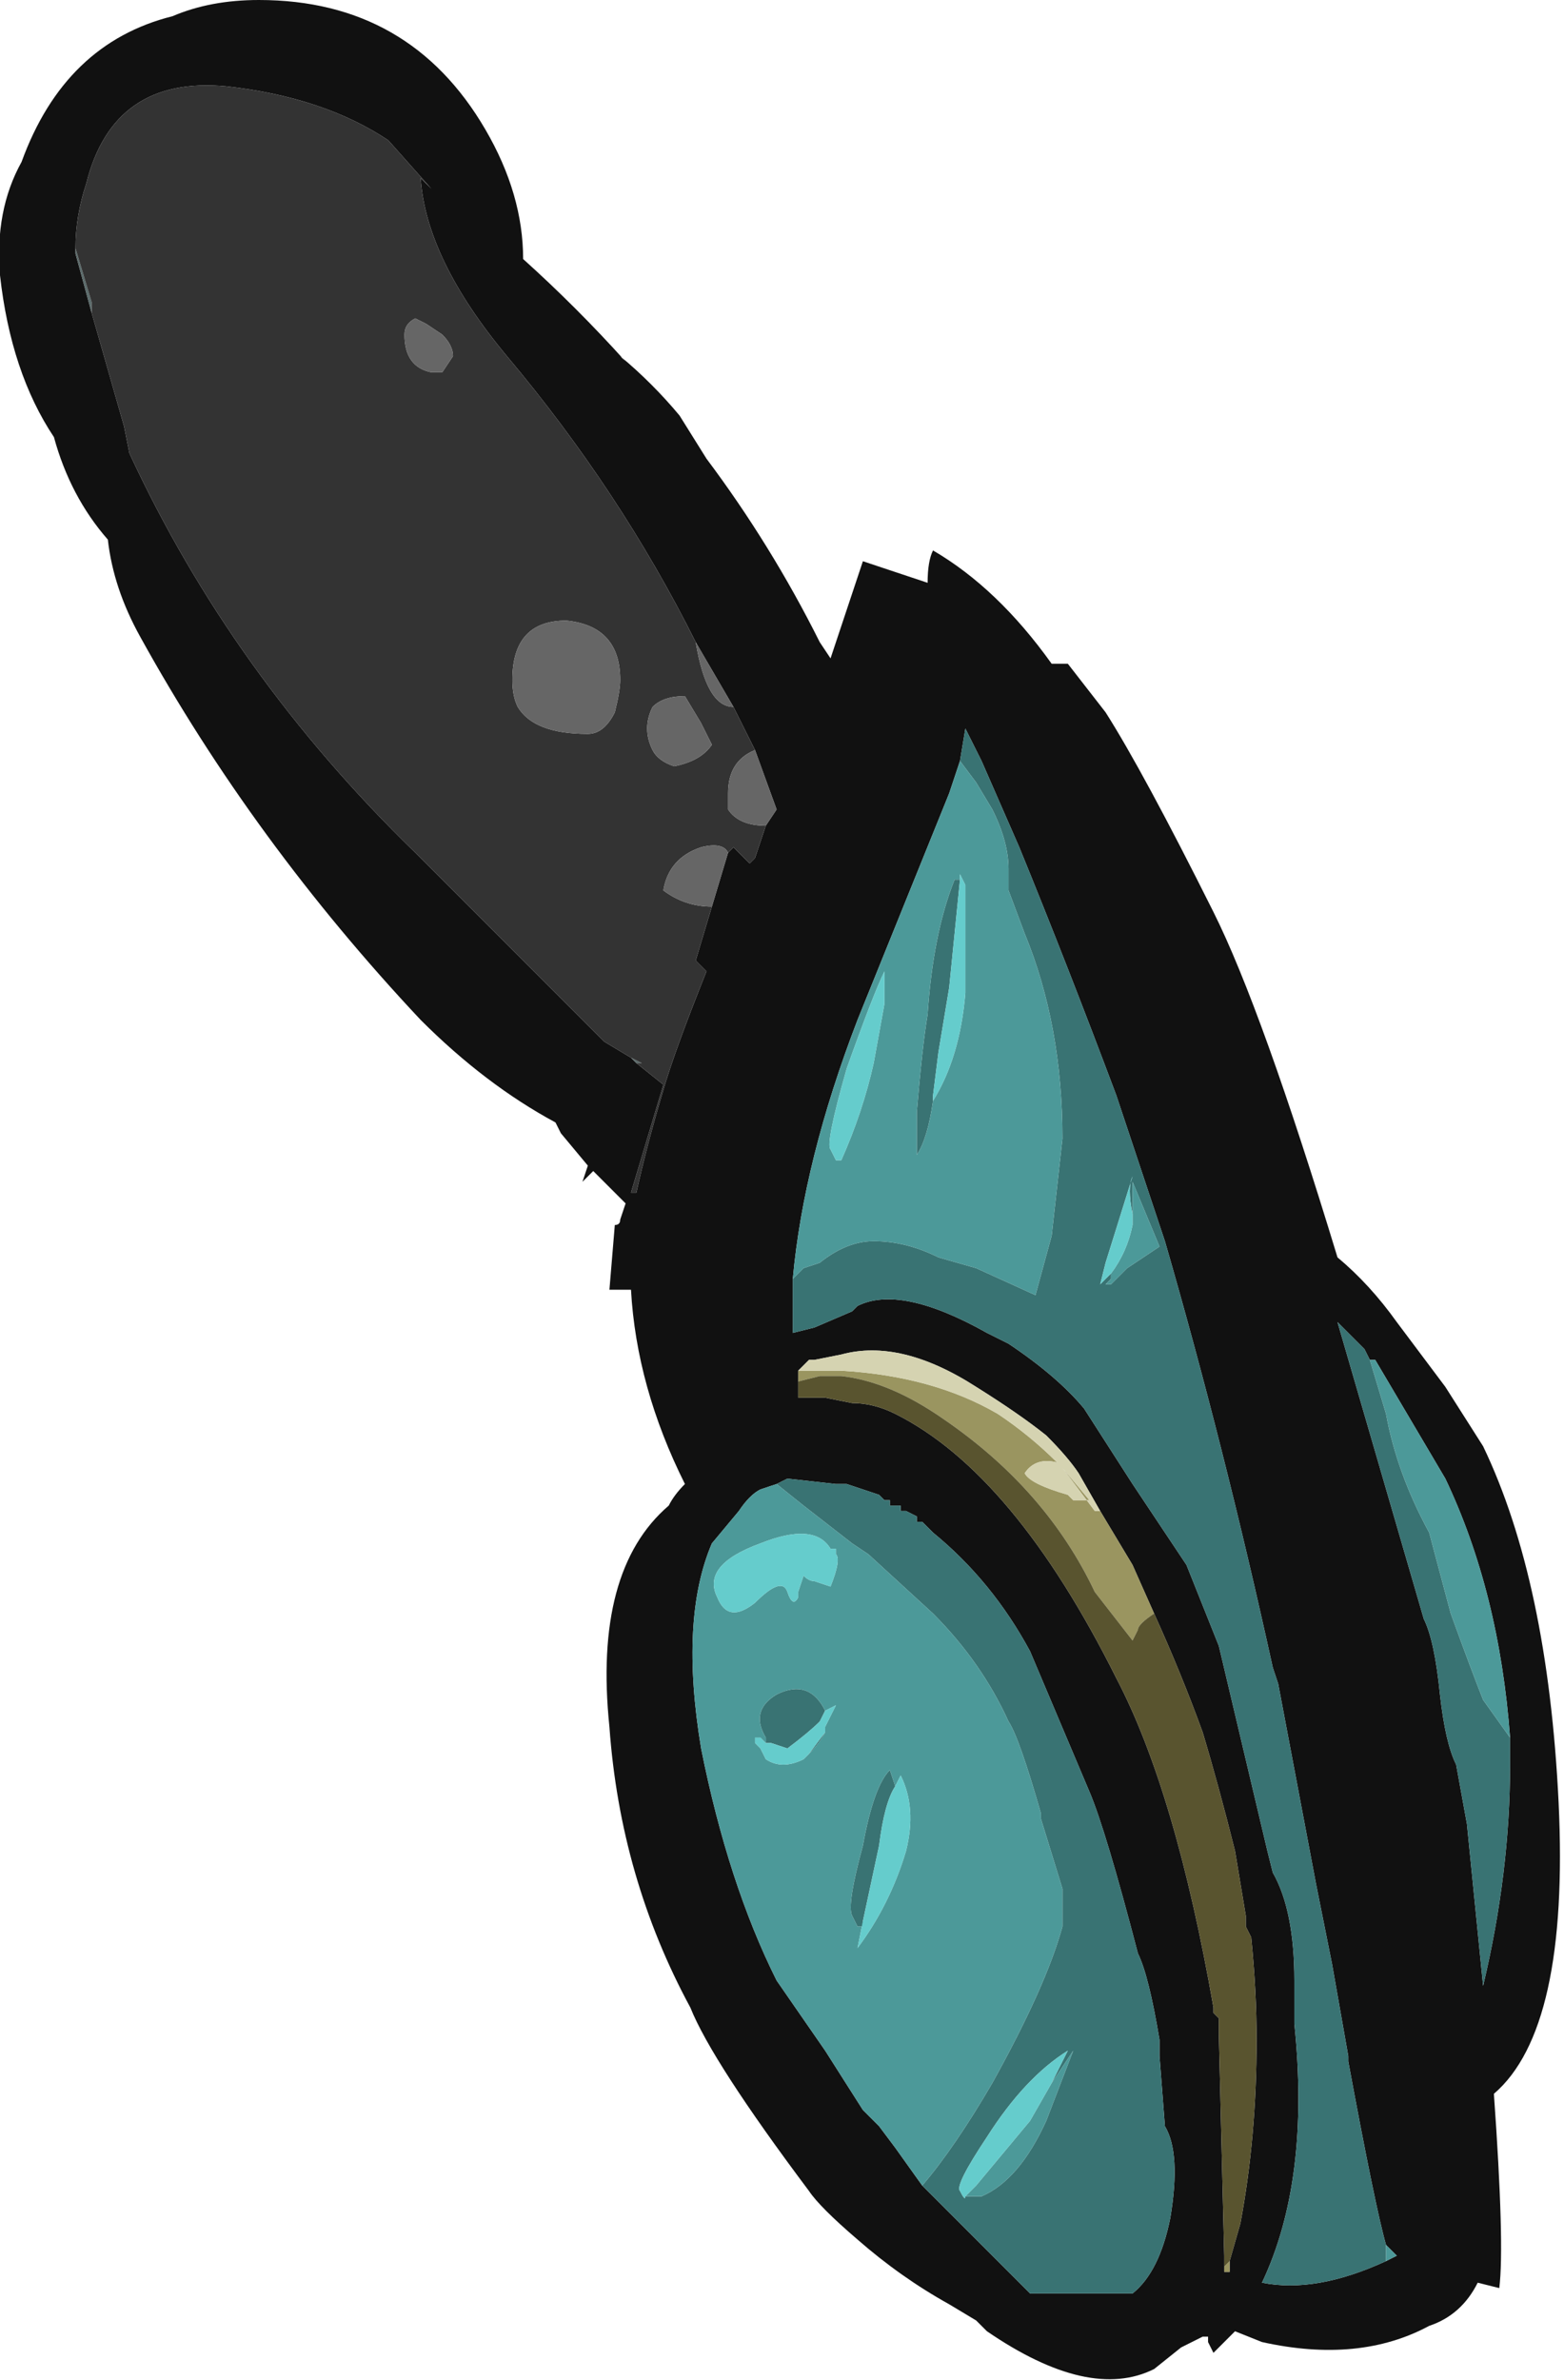 <?xml version="1.0" encoding="UTF-8" standalone="no"?>
<svg xmlns:ffdec="https://www.free-decompiler.com/flash" xmlns:xlink="http://www.w3.org/1999/xlink" ffdec:objectType="shape" height="22.05px" width="14.5px" xmlns="http://www.w3.org/2000/svg">
  <g transform="matrix(1.0, 0.0, 0.0, 1.0, 0.0, 0.0)">
    <path d="M12.7 12.6 L12.65 12.5 12.4 12.25 13.2 15.0 Q13.3 15.2 13.35 15.7 13.4 16.15 13.5 16.35 L13.6 16.9 13.75 18.4 Q14.0 17.35 14.0 16.35 L14.0 16.1 Q13.9 14.75 13.4 13.7 L12.75 12.6 12.7 12.6 M12.95 12.25 L13.4 12.85 13.75 13.4 Q14.35 14.65 14.45 16.7 14.55 18.8 13.85 19.4 13.95 20.8 13.9 21.2 L13.7 21.15 Q13.55 21.45 13.25 21.55 12.6 21.9 11.7 21.7 L11.45 21.6 11.25 21.8 11.2 21.7 11.2 21.65 11.15 21.65 10.95 21.75 10.7 21.95 Q10.1 22.25 9.15 21.6 L9.05 21.5 8.8 21.35 Q8.35 21.1 7.95 20.75 7.6 20.45 7.5 20.3 6.6 19.1 6.4 18.6 5.75 17.4 5.65 16.0 5.5 14.55 6.2 13.95 6.25 13.85 6.35 13.75 5.9 12.85 5.85 11.95 L5.65 11.95 5.7 11.35 Q5.75 11.35 5.75 11.3 L5.8 11.15 5.5 10.85 5.4 10.95 5.45 10.8 5.2 10.5 5.15 10.4 Q4.5 10.05 3.9 9.45 2.35 7.8 1.3 5.9 1.05 5.45 1.0 5.0 0.65 4.6 0.5 4.05 0.1 3.45 0.0 2.55 -0.05 1.95 0.2 1.5 0.6 0.4 1.6 0.15 1.95 0.0 2.4 0.0 3.8 0.0 4.5 1.2 4.85 1.8 4.85 2.4 5.35 2.85 5.8 3.35 L5.75 3.3 Q6.05 3.55 6.3 3.85 L6.55 4.25 Q7.15 5.05 7.6 5.95 L7.7 6.1 8.0 5.2 8.6 5.4 Q8.6 5.2 8.65 5.1 9.25 5.45 9.75 6.15 L9.9 6.15 10.25 6.6 Q10.6 7.15 11.25 8.45 11.7 9.35 12.4 11.65 12.7 11.9 12.95 12.25 M6.45 5.95 Q5.75 4.55 4.7 3.3 3.95 2.4 3.9 1.65 L4.0 1.75 3.6 1.3 Q3.0 0.9 2.1 0.8 1.05 0.7 0.8 1.7 0.7 2.0 0.7 2.3 L0.7 2.35 0.85 2.9 1.15 3.95 1.2 4.2 Q2.15 6.25 3.85 7.9 L5.6 9.65 5.85 9.8 5.9 9.85 6.15 10.05 5.85 11.05 5.9 11.05 Q6.0 10.6 6.15 10.1 6.25 9.75 6.55 9.0 L6.45 8.9 6.6 8.4 6.75 7.9 6.8 7.85 6.95 8.0 7.0 7.95 7.1 7.65 7.2 7.5 7.0 6.95 6.8 6.55 6.45 5.95 M12.85 20.8 Q12.75 20.45 12.5 19.1 L12.5 19.05 12.35 18.2 12.2 17.45 11.85 15.6 11.8 15.45 Q11.35 13.4 10.8 11.5 L10.35 10.15 Q9.9 8.95 9.45 7.85 L9.1 7.05 8.95 6.75 8.9 7.05 8.8 7.35 7.95 9.45 Q7.45 10.75 7.35 11.85 L7.35 12.35 7.55 12.3 7.9 12.15 7.95 12.1 Q8.35 11.9 9.15 12.35 9.25 12.4 9.35 12.45 9.8 12.75 10.05 13.05 L10.5 13.75 11.0 14.5 11.3 15.25 11.75 17.15 11.8 17.35 Q12.0 17.7 12.0 18.35 L12.0 18.75 Q12.15 20.2 11.7 21.15 12.2 21.25 12.85 20.95 L12.95 20.9 12.85 20.8 M7.2 13.75 L7.05 13.8 Q6.95 13.85 6.85 14.0 L6.6 14.3 Q6.3 15.0 6.5 16.2 6.75 17.45 7.2 18.35 L7.65 19.0 8.0 19.55 8.15 19.7 8.3 19.9 8.55 20.25 9.55 21.25 10.5 21.25 Q10.75 21.05 10.85 20.55 10.95 19.95 10.8 19.7 L10.75 19.05 10.75 18.9 Q10.65 18.3 10.55 18.1 10.25 16.95 10.1 16.6 L9.55 15.3 Q9.2 14.65 8.65 14.2 L8.55 14.1 8.5 14.1 8.5 14.05 8.4 14.0 8.35 14.0 8.35 13.95 8.25 13.95 8.25 13.9 8.2 13.9 8.15 13.85 Q8.0 13.8 7.85 13.75 L7.75 13.75 7.3 13.7 7.2 13.75 M7.4 12.7 L7.4 12.8 7.4 12.95 7.65 12.95 7.9 13.0 Q8.1 13.0 8.3 13.1 9.4 13.65 10.35 15.55 10.9 16.6 11.25 18.6 L11.25 18.65 11.3 18.7 11.3 18.85 11.35 20.9 11.35 21.05 11.4 21.05 11.4 20.95 11.5 20.6 Q11.65 19.8 11.65 18.9 11.65 18.45 11.6 17.95 L11.55 17.85 11.55 17.75 11.45 17.15 Q11.3 16.55 11.15 16.05 10.95 15.5 10.7 14.95 L10.5 14.5 10.2 14.0 10.0 13.65 Q9.9 13.5 9.7 13.3 9.45 13.1 9.05 12.85 8.35 12.4 7.8 12.55 L7.55 12.6 7.5 12.6 7.4 12.7" fill="#111111" fill-rule="evenodd" stroke="none"/>
    <path d="M0.7 2.3 L0.85 2.8 0.85 2.9 0.7 2.35 0.7 2.3 M5.85 9.8 L5.95 9.85 5.9 9.85 5.85 9.8" fill="#5b6b6b" fill-rule="evenodd" stroke="none"/>
    <path d="M6.45 5.95 Q6.55 6.55 6.8 6.55 L7.0 6.95 Q6.75 7.05 6.75 7.35 6.75 7.45 6.75 7.5 6.85 7.65 7.1 7.65 L7.0 7.95 6.95 8.0 6.8 7.85 6.75 7.9 Q6.7 7.8 6.5 7.85 6.2 7.95 6.15 8.25 6.35 8.4 6.6 8.4 L6.45 8.9 6.55 9.0 Q6.25 9.75 6.15 10.1 6.0 10.6 5.9 11.05 L5.85 11.05 6.15 10.05 5.9 9.85 5.95 9.85 5.85 9.8 5.6 9.65 3.85 7.9 Q2.15 6.25 1.2 4.2 L1.15 3.95 0.85 2.9 0.85 2.8 0.7 2.3 Q0.7 2.0 0.8 1.7 1.05 0.7 2.1 0.8 3.0 0.9 3.6 1.3 L4.0 1.75 3.9 1.65 Q3.95 2.4 4.7 3.3 5.75 4.55 6.45 5.95 M6.35 6.45 Q6.15 6.45 6.05 6.55 6.0 6.65 6.0 6.75 6.0 6.85 6.05 6.95 6.1 7.05 6.25 7.1 6.5 7.05 6.6 6.9 L6.5 6.7 6.35 6.45 M3.75 3.1 Q3.75 3.4 4.0 3.45 L4.1 3.45 4.2 3.3 Q4.2 3.2 4.1 3.1 L3.95 3.0 3.85 2.95 Q3.75 3.0 3.75 3.1 M4.75 6.3 Q4.75 6.45 4.8 6.55 4.95 6.8 5.45 6.8 5.6 6.8 5.7 6.6 5.75 6.4 5.75 6.3 5.75 5.8 5.25 5.75 4.75 5.75 4.75 6.3" fill="#333333" fill-rule="evenodd" stroke="none"/>
    <path d="M6.8 6.55 Q6.55 6.55 6.45 5.95 L6.8 6.55 M6.6 8.4 Q6.35 8.4 6.15 8.25 6.2 7.95 6.5 7.85 6.7 7.8 6.75 7.9 L6.6 8.4 M7.1 7.65 Q6.85 7.65 6.75 7.5 6.75 7.45 6.75 7.35 6.75 7.05 7.0 6.95 L7.2 7.5 7.1 7.65 M6.35 6.45 L6.5 6.7 6.6 6.9 Q6.5 7.05 6.25 7.1 6.1 7.05 6.05 6.95 6.0 6.85 6.0 6.75 6.0 6.65 6.05 6.55 6.15 6.45 6.35 6.45 M3.75 3.1 Q3.75 3.0 3.85 2.95 L3.95 3.0 4.1 3.1 Q4.2 3.2 4.2 3.3 L4.1 3.45 4.0 3.45 Q3.75 3.4 3.75 3.1 M4.75 6.3 Q4.75 5.75 5.25 5.75 5.75 5.8 5.75 6.3 5.75 6.4 5.7 6.6 5.6 6.8 5.45 6.8 4.95 6.8 4.8 6.55 4.75 6.45 4.75 6.3" fill="#666666" fill-rule="evenodd" stroke="none"/>
    <path d="M14.0 16.1 L14.0 16.35 Q14.0 17.35 13.75 18.4 L13.6 16.9 13.5 16.35 Q13.4 16.15 13.35 15.7 13.3 15.2 13.2 15.0 L12.4 12.25 12.65 12.5 12.7 12.6 12.85 13.1 Q12.95 13.65 13.25 14.2 L13.45 14.95 Q13.65 15.5 13.75 15.75 L14.0 16.1 M8.9 7.05 L8.95 6.75 9.1 7.05 9.45 7.85 Q9.9 8.95 10.35 10.15 L10.8 11.5 Q11.35 13.4 11.8 15.45 L11.85 15.6 12.2 17.45 12.35 18.2 12.5 19.05 12.5 19.1 Q12.75 20.45 12.85 20.8 L12.85 20.95 Q12.2 21.25 11.7 21.15 12.15 20.2 12.0 18.75 L12.0 18.35 Q12.0 17.7 11.8 17.35 L11.75 17.15 11.3 15.25 11.0 14.5 10.5 13.75 10.05 13.05 Q9.8 12.75 9.35 12.45 9.25 12.4 9.15 12.35 8.35 11.9 7.95 12.1 L7.9 12.15 7.55 12.3 7.35 12.35 7.35 11.85 7.45 11.75 7.6 11.7 Q7.85 11.5 8.1 11.5 8.4 11.5 8.7 11.65 L9.05 11.75 9.6 12.0 9.75 11.45 Q9.8 11.0 9.85 10.55 9.85 9.5 9.5 8.65 L9.35 8.25 9.35 8.05 Q9.35 7.8 9.2 7.5 L9.05 7.25 8.9 7.05 M8.65 10.2 Q8.6 10.55 8.5 10.7 L8.5 10.3 Q8.55 9.7 8.6 9.4 8.65 8.65 8.85 8.15 L8.9 8.15 8.8 9.15 8.7 9.75 8.65 10.15 8.65 10.2 M8.55 20.25 Q8.85 19.9 9.2 19.3 9.7 18.4 9.85 17.85 9.85 17.75 9.85 17.5 L9.65 16.85 9.65 16.8 Q9.45 16.1 9.35 15.95 9.1 15.4 8.65 14.95 L8.05 14.4 7.9 14.3 7.45 13.95 7.2 13.75 7.3 13.7 7.75 13.75 7.85 13.75 Q8.0 13.8 8.15 13.85 L8.2 13.9 8.25 13.9 8.25 13.95 8.35 13.95 8.35 14.0 8.4 14.0 8.5 14.05 8.5 14.1 8.55 14.1 8.65 14.2 Q9.2 14.65 9.55 15.3 L10.1 16.6 Q10.25 16.95 10.55 18.1 10.65 18.3 10.75 18.9 L10.75 19.05 10.8 19.7 Q10.95 19.95 10.85 20.55 10.75 21.05 10.5 21.25 L9.55 21.25 8.55 20.25 M10.3 11.8 L10.3 11.85 10.25 11.9 10.3 11.9 10.45 11.75 10.75 11.55 10.5 10.95 10.5 11.25 Q10.45 11.0 10.5 10.9 L10.25 11.7 10.2 11.9 10.3 11.8 M7.1 16.15 L7.1 16.1 Q6.95 15.85 7.2 15.7 7.5 15.55 7.65 15.85 L7.6 15.95 Q7.5 16.05 7.3 16.2 L7.15 16.15 7.1 16.15 M7.65 16.0 L7.65 16.05 Q7.6 16.15 7.5 16.25 L7.65 16.05 7.65 16.0 M8.0 17.8 L8.0 17.85 7.95 17.85 7.9 17.75 Q7.85 17.65 8.0 17.1 8.1 16.55 8.25 16.4 L8.3 16.55 Q8.2 16.7 8.15 17.1 L8.0 17.8 M9.75 19.3 L9.9 19.0 Q9.5 19.25 9.15 19.8 8.85 20.25 8.9 20.3 8.95 20.4 8.95 20.35 L9.1 20.35 Q9.45 20.2 9.7 19.65 L9.95 19.0 9.75 19.3" fill="#397373" fill-rule="evenodd" stroke="none"/>
    <path d="M12.7 12.6 L12.75 12.6 13.4 13.7 Q13.9 14.75 14.0 16.1 L13.75 15.75 Q13.65 15.5 13.45 14.95 L13.25 14.2 Q12.95 13.65 12.85 13.1 L12.7 12.6 M8.9 7.05 L9.05 7.25 9.2 7.5 Q9.35 7.8 9.35 8.05 L9.35 8.25 9.5 8.65 Q9.85 9.5 9.85 10.55 9.8 11.0 9.75 11.45 L9.6 12.0 9.05 11.75 8.7 11.65 Q8.4 11.5 8.1 11.5 7.85 11.5 7.6 11.7 L7.45 11.75 7.35 11.85 Q7.45 10.75 7.95 9.45 L8.8 7.35 8.9 7.05 M12.85 20.95 L12.85 20.8 12.95 20.9 12.85 20.95 M8.65 10.2 Q8.9 9.8 8.95 9.2 L8.95 8.2 8.9 8.1 8.9 8.15 8.85 8.15 Q8.65 8.65 8.6 9.4 8.55 9.7 8.5 10.3 L8.5 10.7 Q8.6 10.55 8.65 10.2 M8.2 9.3 L8.2 9.0 Q8.1 9.2 7.85 9.9 7.65 10.6 7.7 10.65 L7.75 10.75 7.8 10.75 Q8.0 10.3 8.1 9.85 L8.2 9.3 M8.55 20.25 L8.3 19.9 8.15 19.7 8.0 19.55 7.65 19.0 7.2 18.35 Q6.75 17.45 6.5 16.2 6.3 15.0 6.6 14.3 L6.85 14.0 Q6.95 13.85 7.05 13.8 L7.2 13.75 7.45 13.95 7.9 14.3 8.05 14.4 8.65 14.95 Q9.1 15.4 9.35 15.95 9.45 16.1 9.65 16.8 L9.65 16.85 9.85 17.5 Q9.85 17.75 9.85 17.85 9.7 18.4 9.2 19.3 8.85 19.9 8.55 20.25 M10.3 11.8 Q10.45 11.6 10.5 11.35 L10.5 11.25 10.5 10.95 10.75 11.55 10.45 11.75 10.3 11.9 10.25 11.9 10.3 11.85 10.3 11.8 M7.75 14.4 L7.75 14.35 7.7 14.35 Q7.55 14.1 7.05 14.3 6.5 14.5 6.65 14.8 6.75 15.05 7.0 14.85 7.25 14.6 7.3 14.75 7.35 14.9 7.4 14.8 L7.4 14.75 7.45 14.6 Q7.5 14.65 7.55 14.65 L7.7 14.7 Q7.8 14.45 7.75 14.4 M7.65 15.85 Q7.5 15.55 7.2 15.7 6.95 15.85 7.1 16.1 L7.1 16.15 7.05 16.1 7.0 16.1 7.0 16.15 7.05 16.2 7.1 16.3 Q7.25 16.4 7.45 16.3 L7.5 16.25 Q7.6 16.15 7.65 16.05 L7.65 16.0 7.75 15.8 7.65 15.85 M8.0 17.8 L7.95 18.05 Q8.25 17.65 8.4 17.15 8.5 16.75 8.35 16.45 L8.3 16.55 8.25 16.4 Q8.1 16.55 8.0 17.1 7.85 17.65 7.9 17.75 L7.95 17.85 8.0 17.85 8.0 17.8 M9.75 19.3 L9.95 19.0 9.7 19.65 Q9.45 20.2 9.1 20.35 L8.95 20.35 9.05 20.25 9.55 19.65 9.75 19.3" fill="#4c9999" fill-rule="evenodd" stroke="none"/>
    <path d="M8.9 8.15 L8.9 8.1 8.95 8.2 8.95 9.2 Q8.9 9.8 8.65 10.2 L8.65 10.15 8.7 9.75 8.8 9.15 8.9 8.15 M8.2 9.3 L8.1 9.85 Q8.0 10.3 7.8 10.75 L7.75 10.75 7.7 10.65 Q7.65 10.6 7.85 9.9 8.1 9.2 8.2 9.0 L8.2 9.3 M10.5 11.25 L10.5 11.35 Q10.45 11.6 10.3 11.8 L10.2 11.9 10.25 11.7 10.5 10.9 Q10.45 11.0 10.5 11.25 M7.75 14.4 Q7.8 14.45 7.7 14.7 L7.55 14.65 Q7.5 14.65 7.45 14.6 L7.4 14.75 7.4 14.8 Q7.35 14.9 7.3 14.75 7.25 14.6 7.0 14.85 6.75 15.05 6.65 14.8 6.5 14.5 7.05 14.3 7.55 14.1 7.7 14.35 L7.75 14.35 7.75 14.4 M7.65 15.85 L7.75 15.8 7.65 16.0 7.65 16.05 7.5 16.25 7.45 16.3 Q7.25 16.4 7.1 16.3 L7.05 16.2 7.0 16.15 7.0 16.1 7.05 16.1 7.1 16.15 7.15 16.15 7.3 16.2 Q7.5 16.05 7.6 15.95 L7.65 15.85 M8.3 16.55 L8.35 16.45 Q8.5 16.75 8.4 17.15 8.25 17.65 7.95 18.05 L8.0 17.8 8.15 17.1 Q8.2 16.7 8.3 16.55 M8.95 20.35 Q8.95 20.4 8.9 20.3 8.85 20.25 9.15 19.8 9.5 19.25 9.9 19.0 L9.75 19.3 9.55 19.65 9.05 20.25 8.95 20.35" fill="#65cccc" fill-rule="evenodd" stroke="none"/>
    <path d="M7.4 12.7 L7.8 12.7 Q8.65 12.75 9.25 13.1 9.55 13.3 9.8 13.55 9.6 13.5 9.5 13.65 9.55 13.75 9.9 13.85 L9.95 13.9 10.1 13.9 9.85 13.6 10.15 14.0 10.2 14.0 10.5 14.5 10.7 14.95 Q10.55 15.05 10.55 15.1 L10.5 15.2 10.15 14.75 Q9.7 13.8 8.75 13.15 8.25 12.8 7.8 12.75 L7.6 12.75 7.4 12.8 7.4 12.7 M11.35 20.9 L11.35 21.0 11.4 20.95 11.4 21.05 11.35 21.05 11.35 20.9" fill="#9a9560" fill-rule="evenodd" stroke="none"/>
    <path d="M10.2 14.0 L10.15 14.0 9.85 13.6 10.1 13.9 9.95 13.9 9.9 13.85 Q9.55 13.75 9.5 13.65 9.6 13.5 9.8 13.55 9.55 13.3 9.25 13.1 8.65 12.75 7.8 12.7 L7.4 12.7 7.5 12.6 7.55 12.6 7.8 12.55 Q8.35 12.4 9.05 12.85 9.45 13.1 9.7 13.3 9.9 13.5 10.0 13.65 L10.2 14.0" fill="#d5d3b1" fill-rule="evenodd" stroke="none"/>
    <path d="M7.4 12.8 L7.6 12.75 7.8 12.75 Q8.25 12.8 8.75 13.15 9.7 13.8 10.15 14.75 L10.5 15.2 10.55 15.1 Q10.55 15.05 10.7 14.95 10.95 15.5 11.15 16.05 11.3 16.55 11.45 17.15 L11.55 17.75 11.55 17.85 11.6 17.95 Q11.65 18.45 11.65 18.9 11.65 19.8 11.5 20.6 L11.4 20.95 11.35 21.0 11.35 20.9 11.3 18.85 11.3 18.7 11.25 18.65 11.25 18.6 Q10.9 16.6 10.35 15.55 9.4 13.65 8.3 13.1 8.1 13.0 7.9 13.0 L7.65 12.95 7.4 12.95 7.4 12.8" fill="#59542f" fill-rule="evenodd" stroke="none"/>
  </g>
</svg>
